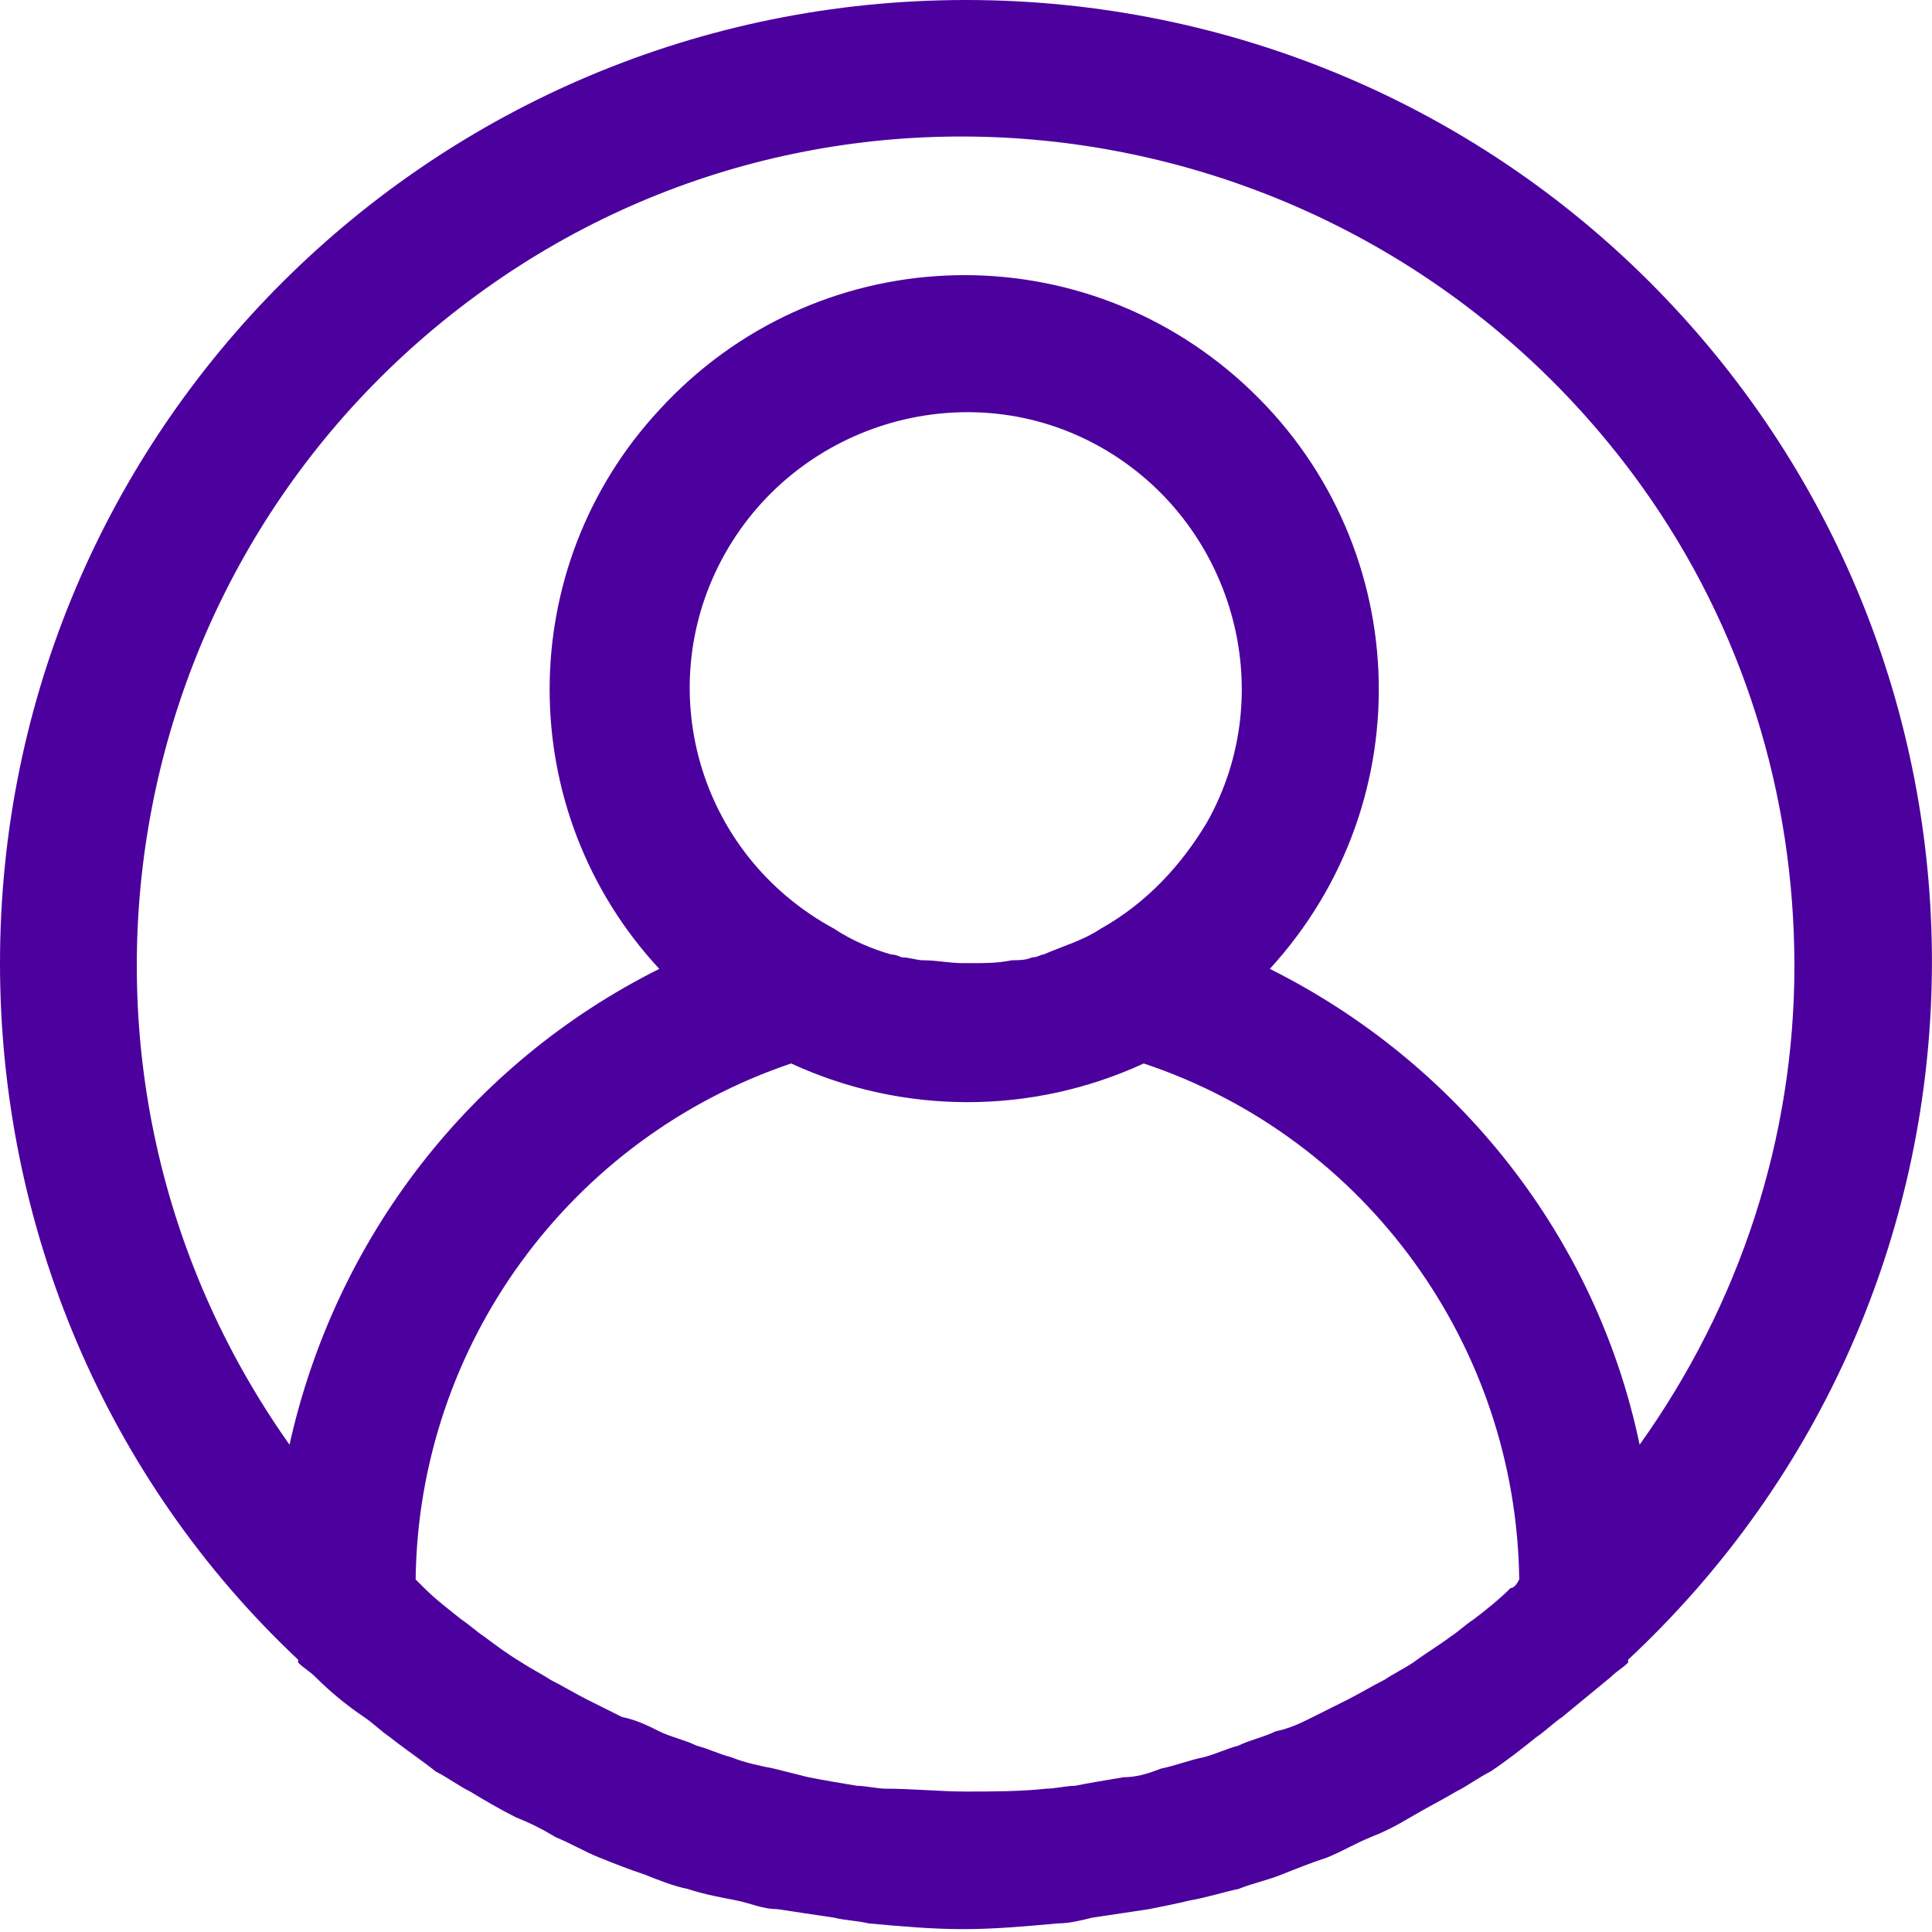 <?xml version="1.0" encoding="utf-8"?>
<!-- Generator: Adobe Illustrator 25.4.1, SVG Export Plug-In . SVG Version: 6.00 Build 0)  -->
<svg version="1.1" id="Capa_1" xmlns="http://www.w3.org/2000/svg" xmlns:xlink="http://www.w3.org/1999/xlink" x="0px" y="0px"
	 viewBox="0 0 67.4 67.4" style="enable-background:new 0 0 67.4 67.4;" xml:space="preserve">
<style type="text/css">
	.st0{fill:#4C009E;}
</style>
<g>
	<g>
		<path class="st0" d="M58.1,10.4C51.7,3.7,42.9,0,33.7,0C15.1,0,0,15,0,33.6c0,9.2,3.7,18,10.4,24.3c0,0,0,0,0,0.1
			c0.2,0.2,0.4,0.3,0.6,0.5c0.5,0.5,1.1,1,1.7,1.4c0.3,0.2,0.6,0.5,0.9,0.7c0.5,0.4,1.1,0.8,1.6,1.2c0.4,0.2,0.8,0.5,1.2,0.7
			c0.5,0.3,1,0.6,1.6,0.9c0.5,0.2,0.9,0.4,1.4,0.7c0.5,0.2,1,0.5,1.5,0.7s1,0.4,1.6,0.6c0.5,0.2,1,0.4,1.5,0.5
			c0.6,0.2,1.2,0.3,1.7,0.4c0.5,0.1,0.9,0.3,1.4,0.3c0.7,0.1,1.3,0.2,2,0.3c0.4,0.1,0.8,0.1,1.2,0.2c1.1,0.1,2.2,0.2,3.3,0.2
			c1.1,0,2.2-0.1,3.3-0.2c0.4,0,0.8-0.1,1.2-0.2c0.7-0.1,1.3-0.2,2-0.3c0.5-0.1,1-0.2,1.4-0.3c0.6-0.1,1.2-0.3,1.7-0.4
			c0.5-0.2,1-0.3,1.5-0.5c0.5-0.2,1-0.4,1.6-0.6c0.5-0.2,1-0.5,1.5-0.7c0.5-0.2,0.9-0.4,1.4-0.7c0.5-0.3,1.1-0.6,1.6-0.9
			c0.4-0.2,0.8-0.5,1.2-0.7c0.6-0.4,1.1-0.8,1.6-1.2c0.3-0.2,0.6-0.5,0.9-0.7c0.6-0.5,1.1-0.9,1.7-1.4c0.2-0.2,0.4-0.3,0.6-0.5
			c0,0,0,0,0-0.1C70.5,45.1,70.9,23.8,58.1,10.4z M52.7,55.4c-0.4,0.4-0.9,0.8-1.3,1.1c-0.3,0.2-0.5,0.4-0.8,0.6
			c-0.4,0.3-0.9,0.6-1.3,0.9c-0.3,0.2-0.7,0.4-1,0.6c-0.4,0.2-0.9,0.5-1.3,0.7c-0.4,0.2-0.8,0.4-1.2,0.6c-0.4,0.2-0.8,0.4-1.3,0.5
			c-0.4,0.2-0.9,0.3-1.3,0.5c-0.4,0.1-0.8,0.3-1.2,0.4c-0.5,0.1-1,0.3-1.5,0.4C40,61.9,39.6,62,39.2,62c-0.6,0.1-1.2,0.2-1.7,0.3
			c-0.3,0-0.7,0.1-1,0.1c-0.9,0.1-1.9,0.1-2.8,0.1s-1.9-0.1-2.8-0.1c-0.3,0-0.7-0.1-1-0.1c-0.6-0.1-1.2-0.2-1.7-0.3
			c-0.4-0.1-0.8-0.2-1.2-0.3c-0.5-0.1-1-0.2-1.5-0.4c-0.4-0.1-0.8-0.3-1.2-0.4c-0.4-0.2-0.9-0.3-1.3-0.5c-0.4-0.2-0.8-0.4-1.3-0.5
			c-0.4-0.2-0.8-0.4-1.2-0.6c-0.4-0.2-0.9-0.5-1.3-0.7c-0.3-0.2-0.7-0.4-1-0.6c-0.5-0.3-0.9-0.6-1.3-0.9c-0.3-0.2-0.5-0.4-0.8-0.6
			c-0.5-0.4-0.9-0.7-1.3-1.1c-0.1-0.1-0.2-0.2-0.3-0.3c0.1-8.2,5.4-15.4,13.1-18c3.9,1.8,8.4,1.8,12.3,0c7.8,2.6,13,9.9,13.1,18
			C52.9,55.3,52.8,55.4,52.7,55.4z M25.3,19.3c2.6-4.6,8.5-6.3,13.1-3.7s6.3,8.5,3.7,13.1c-0.9,1.5-2.1,2.8-3.7,3.7c0,0,0,0,0,0
			c-0.6,0.4-1.3,0.6-2,0.9c-0.1,0-0.2,0.1-0.4,0.1c-0.2,0.1-0.5,0.1-0.7,0.1c-0.5,0.1-0.9,0.1-1.4,0.1h-0.3c-0.5,0-0.9-0.1-1.4-0.1
			c-0.2,0-0.5-0.1-0.7-0.1c-0.1,0-0.2-0.1-0.4-0.1c-0.7-0.2-1.4-0.5-2-0.9l0,0C24.3,29.8,22.7,23.9,25.3,19.3z M57.2,50.4L57.2,50.4
			c-1.5-7.2-6.3-13.3-12.9-16.6c5.4-5.9,5-15-0.9-20.4s-15-5-20.4,0.9c-5.1,5.5-5.1,14,0,19.5c-6.6,3.3-11.3,9.4-12.9,16.6
			c-9.2-13-6.2-31,6.8-40.3S48,4,57.3,17c3.5,4.9,5.3,10.7,5.3,16.7C62.6,39.7,60.7,45.5,57.2,50.4z"/>
	</g>
</g>
</svg>
